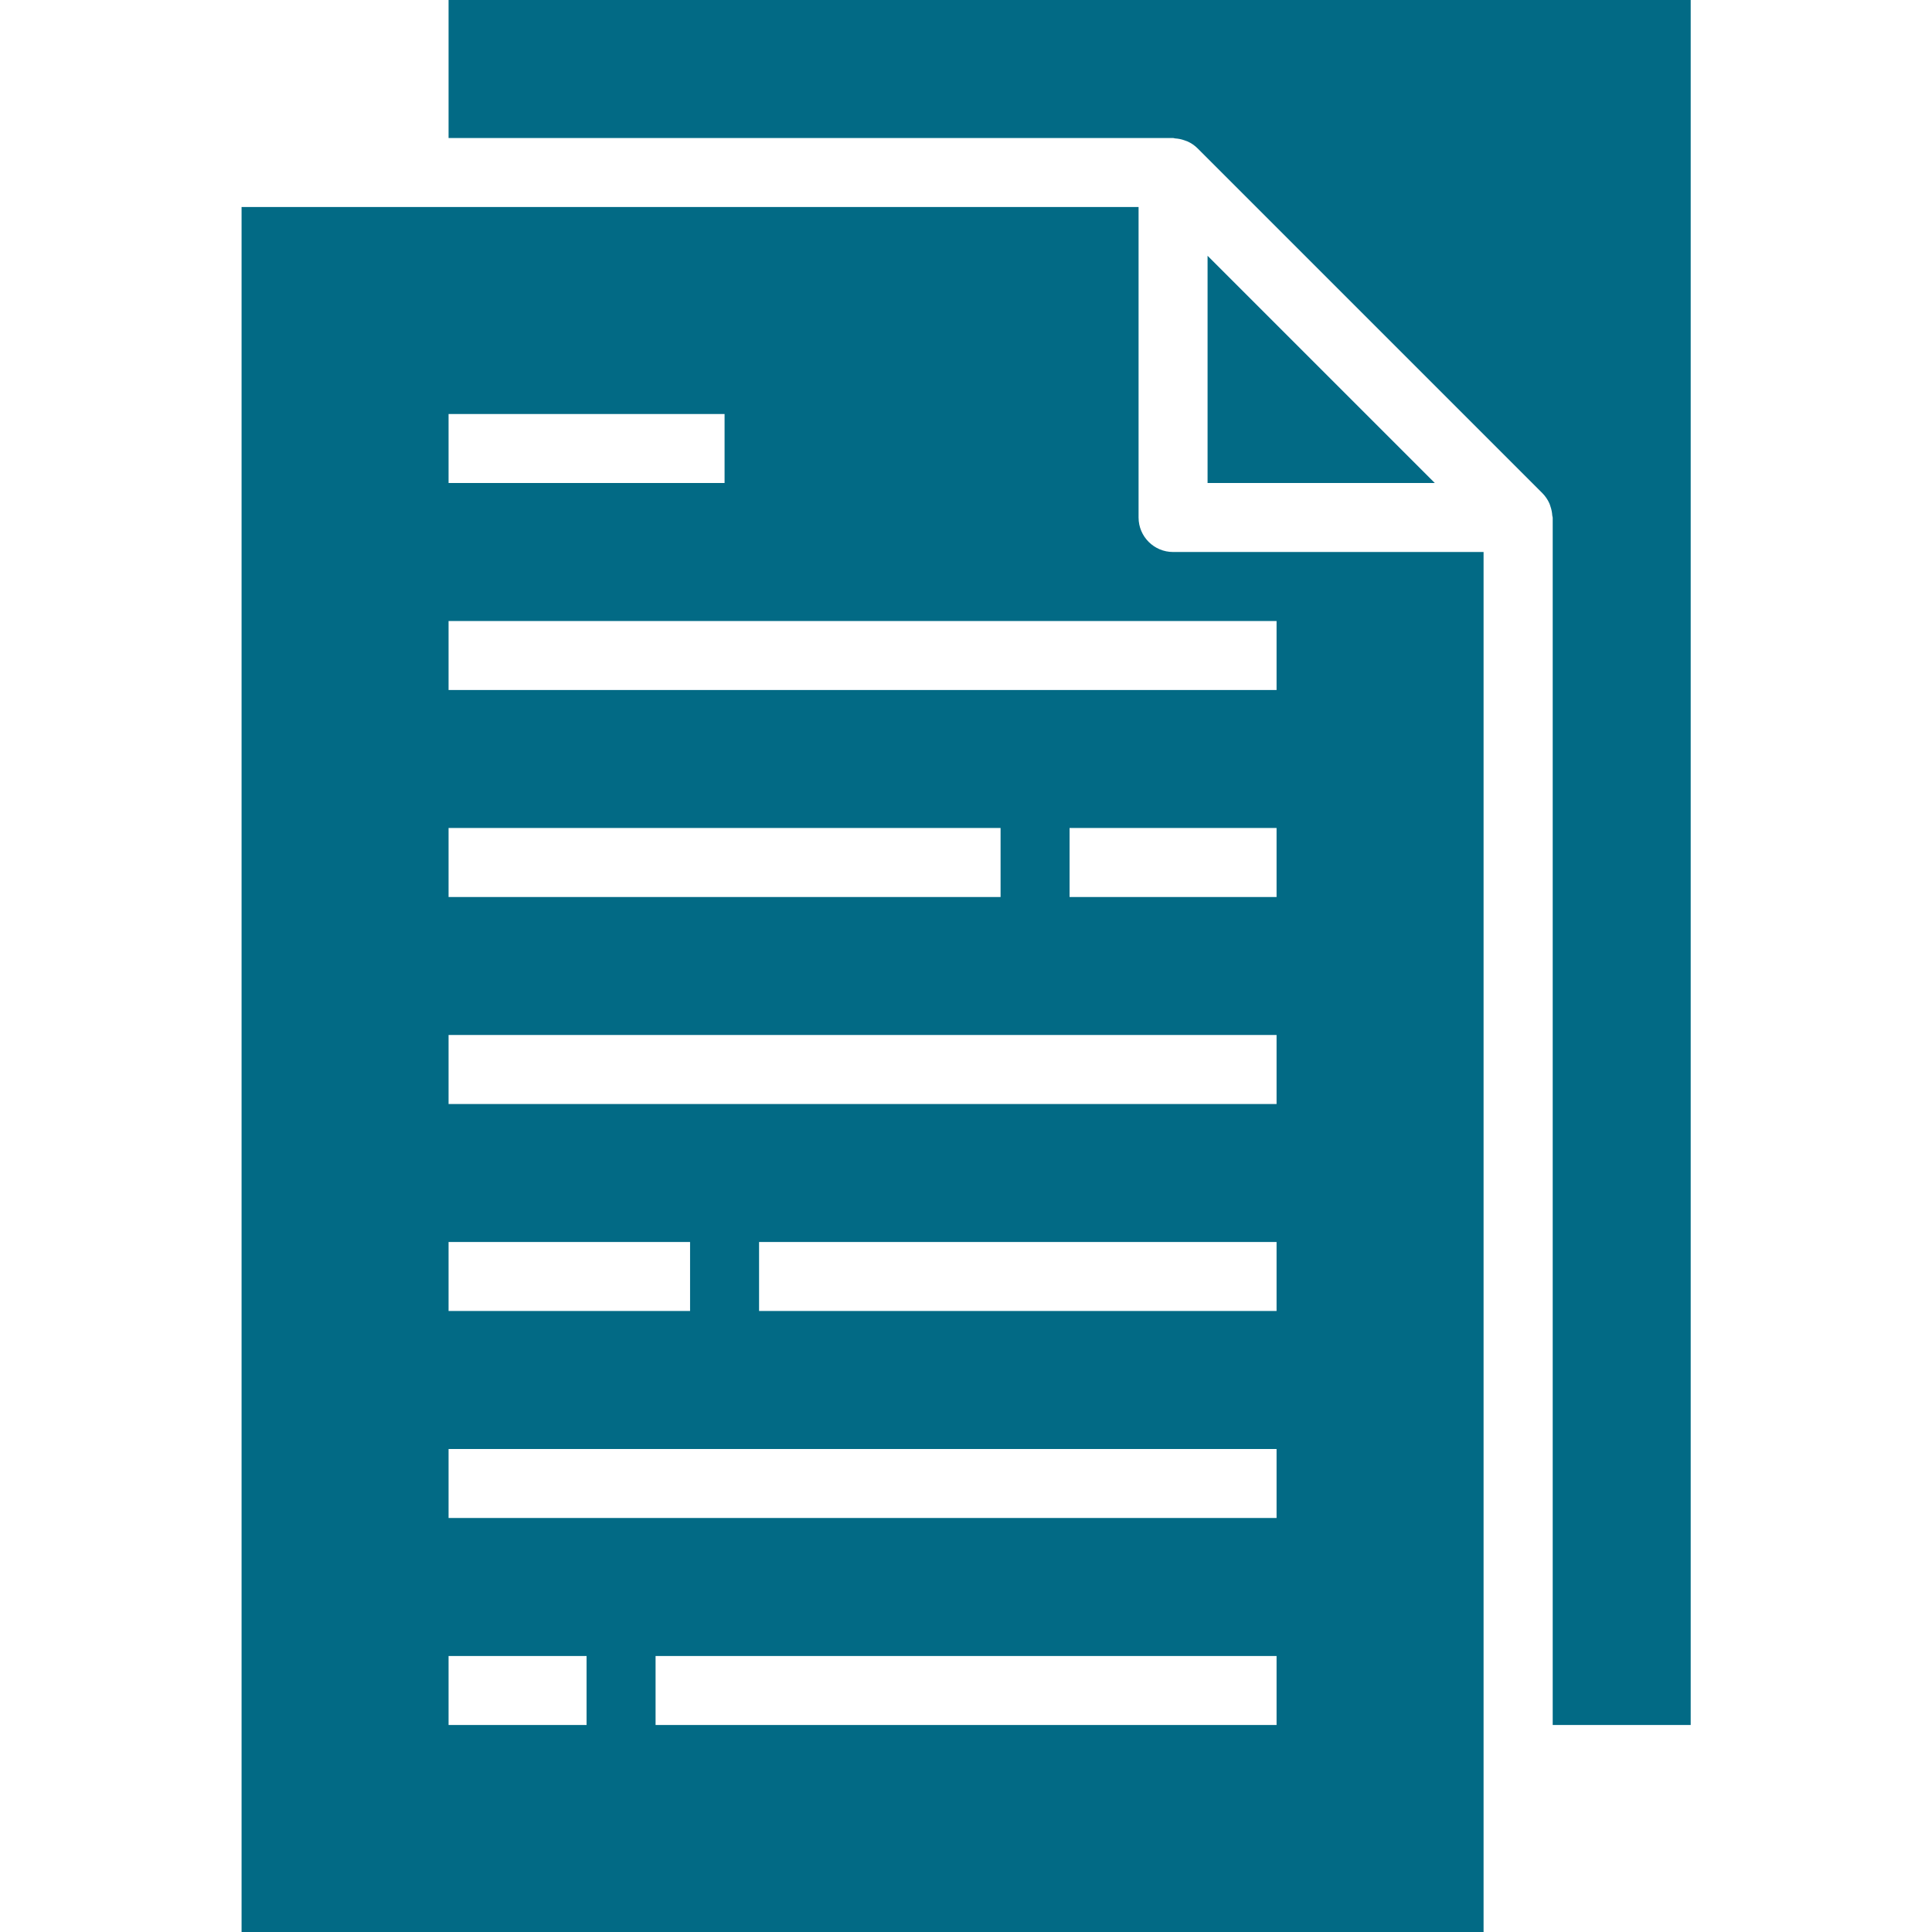 <?xml version="1.0"?>
<svg xmlns="http://www.w3.org/2000/svg" height="512px" version="1.1" viewBox="-213 0 1707 1707.5" width="512px"><g><g id="surface1">
<path d="M 854 426.875 L 1054.812 426.875 L 854 226.062 Z M 854 426.875 " data-original="#000000" class="active-path" data-old_color="#000000" fill="#026A85"/>
<path d="M 793.02 457.367 L 793.02 182.945 L 0.25 182.945 L 0.25 1707.5 L 1097.93 1707.5 L 1097.93 487.855 L 823.508 487.855 C 806.664 487.855 793.02 474.211 793.02 457.367 Z M 183.195 365.895 L 427.125 365.895 L 427.125 426.875 L 183.195 426.875 Z M 183.195 731.785 L 671.055 731.785 L 671.055 792.77 L 183.195 792.77 Z M 183.195 1097.68 L 396.633 1097.68 L 396.633 1158.66 L 183.195 1158.66 Z M 305.16 1524.555 L 183.195 1524.555 L 183.195 1463.57 L 305.16 1463.57 Z M 914.98 1524.555 L 366.145 1524.555 L 366.145 1463.57 L 914.98 1463.57 Z M 914.98 1341.605 L 183.195 1341.605 L 183.195 1280.625 L 914.98 1280.625 Z M 914.98 1158.66 L 457.617 1158.66 L 457.617 1097.68 L 914.98 1097.68 Z M 914.98 975.715 L 183.195 975.715 L 183.195 914.73 L 914.98 914.73 Z M 914.98 792.77 L 732.035 792.77 L 732.035 731.785 L 914.98 731.785 Z M 914.98 609.82 L 183.195 609.82 L 183.195 548.84 L 914.98 548.84 Z M 914.98 609.82 " data-original="#000000" class="active-path" data-old_color="#000000" fill="#026A85"/>
<path d="M 183.195 0 L 183.195 121.965 L 823.508 121.965 C 824.156 121.965 824.758 122.309 825.406 122.336 C 828.086 122.504 830.754 123.027 833.277 123.918 C 834.242 124.211 835.18 124.539 836.102 124.93 C 839.438 126.383 842.473 128.453 845.066 131.02 L 1149.977 435.93 C 1152.52 438.523 1154.605 441.539 1156.074 444.863 C 1156.508 445.816 1156.762 446.754 1157.078 447.73 C 1157.957 450.27 1158.484 452.902 1158.641 455.566 C 1158.641 456.23 1159.027 456.816 1159.027 457.48 L 1159.027 1524.555 L 1280.992 1524.555 L 1280.992 0 Z M 183.195 0 " data-original="#000000" class="active-path" data-old_color="#000000" fill="#026A85"/>
</g></g> </svg>
